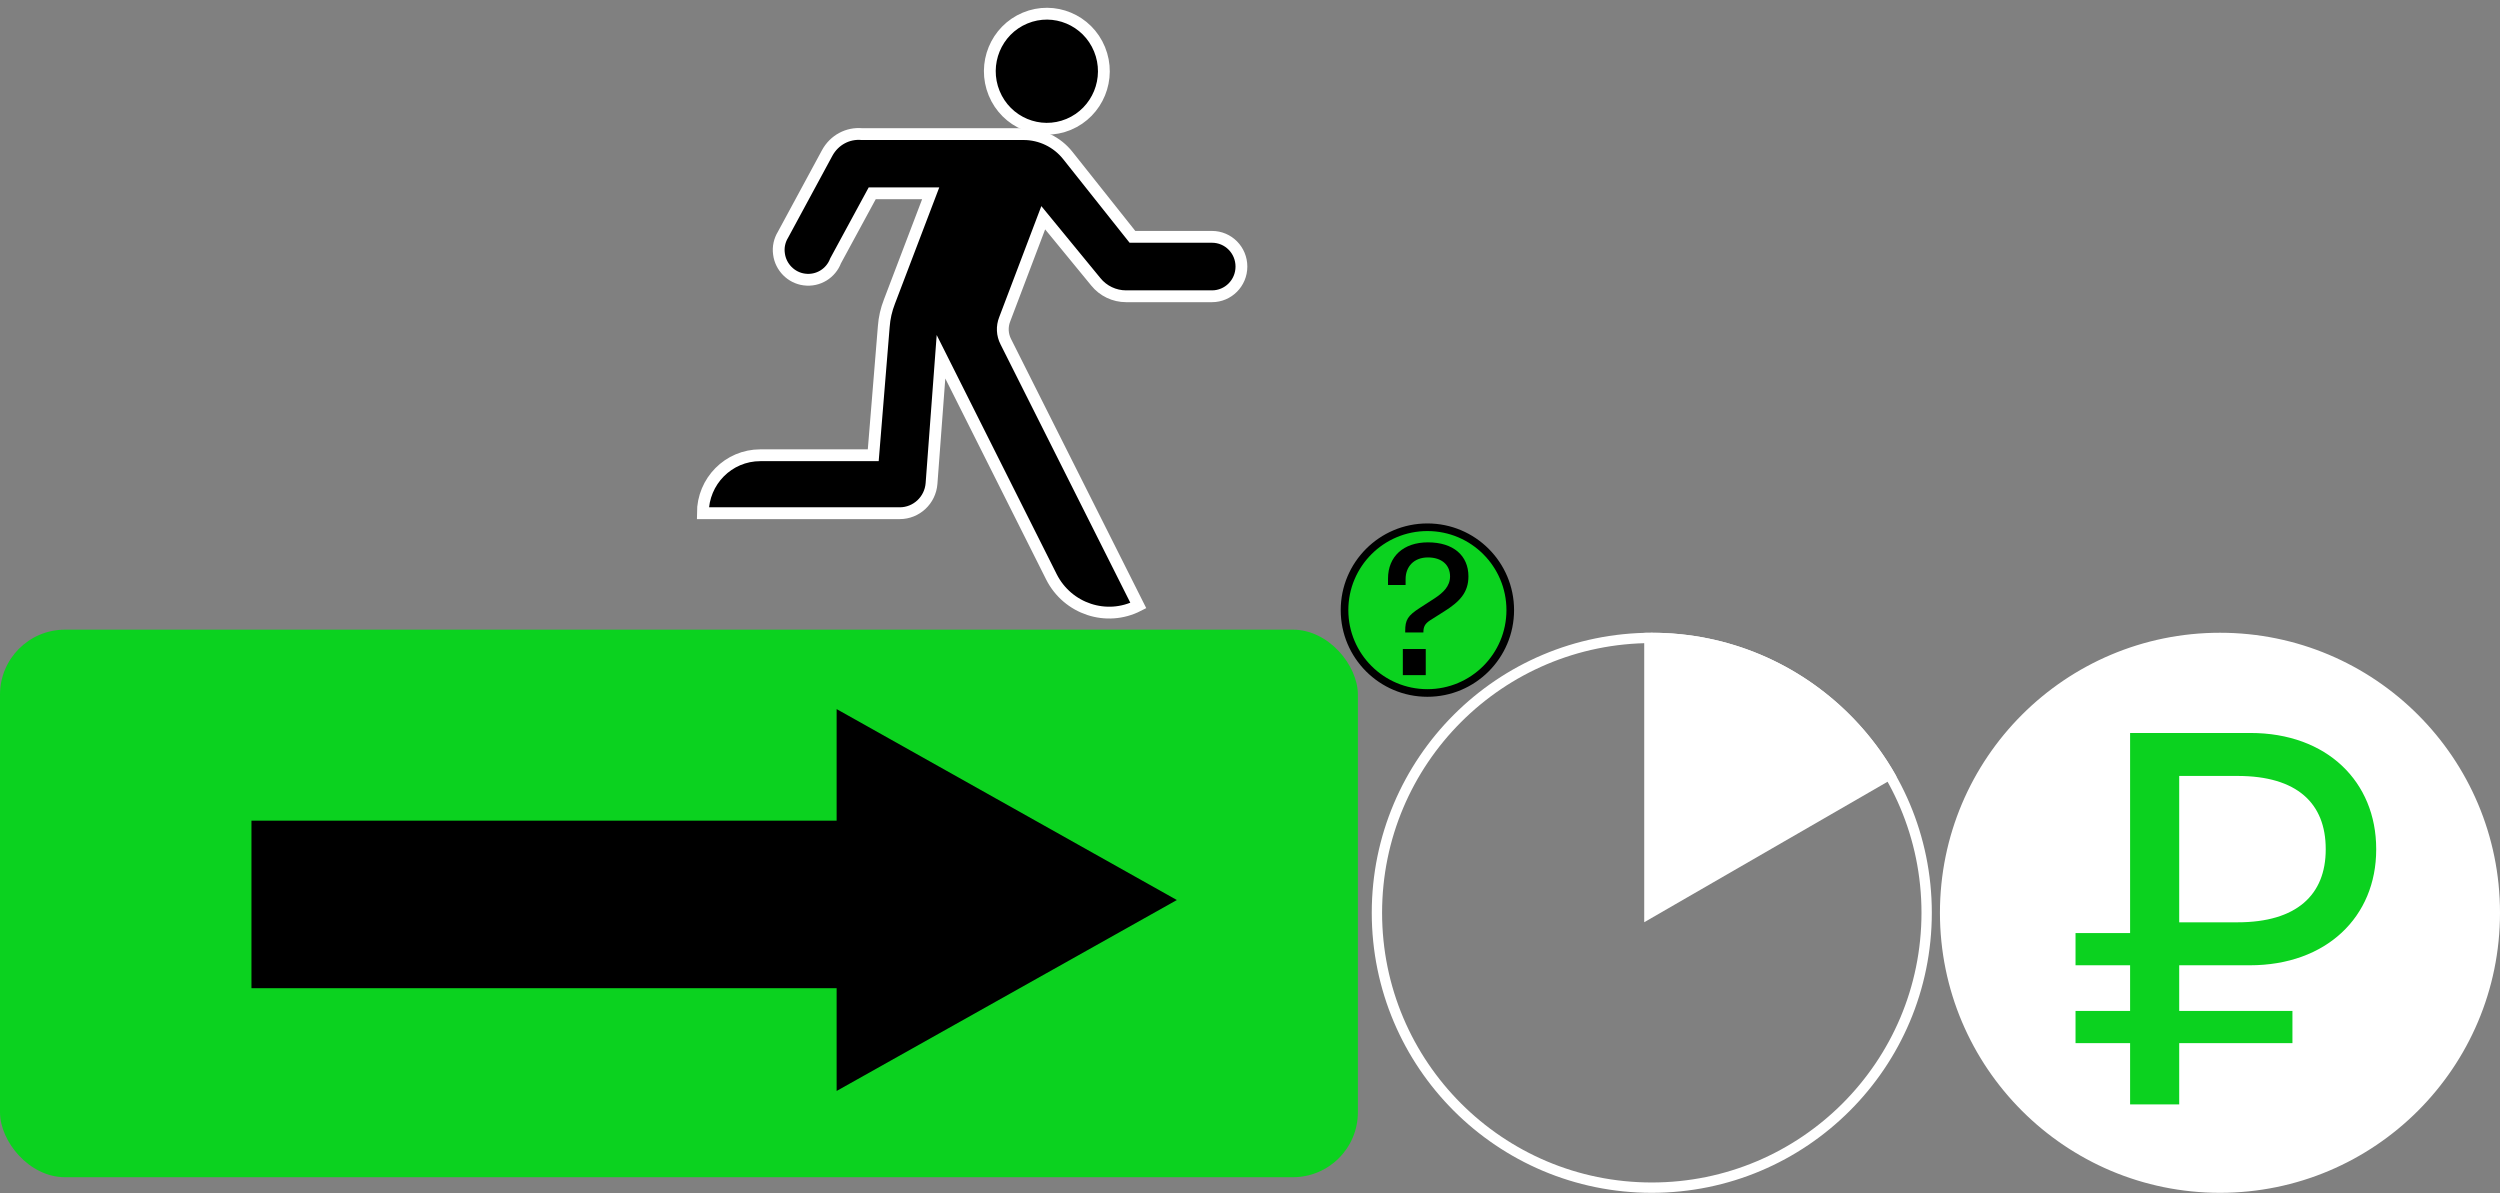 <svg width="484" height="231" viewBox="0 0 484 231" fill="none" xmlns="http://www.w3.org/2000/svg">
<rect x="0" y="0" width="484" height="231" fill="#808080" stroke="none"/>
<rect y="121.904" width="262.887" height="106.004" rx="12.578" fill="#0BD21F"/>
<path fill-rule="evenodd" clip-rule="evenodd" d="M161.971 211.21L227.836 174.245L161.971 137.28V158.879H48.683V191.319H161.971V211.21Z" fill="black"/>
<circle cx="319.786" cy="176.715" r="53.214" stroke="white" stroke-width="2"/>
<path fill-rule="evenodd" clip-rule="evenodd" d="M367.166 150.344L318.321 178.544L318.321 122.52C318.808 122.507 319.297 122.501 319.787 122.501C340.156 122.501 357.901 133.734 367.166 150.344Z" fill="white"/>
<circle cx="276.343" cy="118.118" r="16.043" fill="#0BD21F" stroke="black" stroke-width="1.475"/>
<path d="M275.567 122.446C275.567 121.378 275.834 120.773 276.867 120.096L279.621 118.352C282.567 116.5 284.288 114.72 284.288 111.587C284.288 107.564 281.381 105 276.446 105C271.703 105 268.72 107.742 268.72 112.014V113.26H272.124V112.121C272.124 109.7 273.731 107.92 276.446 107.92C279.124 107.92 280.731 109.38 280.731 111.587C280.731 113.51 279.392 114.756 277.709 115.859L274.955 117.64C272.507 119.206 272.047 120.025 272.047 122.161V122.446H275.567ZM271.588 130.706H276.026V125.651H271.588V130.706Z" fill="black"/>
<path d="M206.894 24.08C212.526 21.726 215.2 15.211 212.867 9.529C210.534 3.846 204.077 1.148 198.445 3.502C192.813 5.855 190.139 12.37 192.472 18.053C194.805 23.735 201.262 26.434 206.894 24.08Z" fill="black" stroke="white" stroke-width="2.287" stroke-miterlimit="10"/>
<path d="M201.972 42.153L212.154 54.563C213.58 56.331 215.738 57.358 218.019 57.358H234.637C237.774 57.358 240.34 54.81 240.34 51.605C240.34 48.441 237.814 45.852 234.637 45.852H219.241L206.737 30.113C204.66 27.482 201.483 25.962 198.184 25.962H166.862C164.174 25.715 161.526 27.072 160.142 29.619L151.588 45.441C150.936 46.509 150.611 47.824 150.814 49.18C151.14 51.728 153.177 53.783 155.702 54.111C158.431 54.481 160.875 52.879 161.771 50.495L168.858 37.427H180.181L172.198 58.385C171.587 59.947 171.22 61.55 171.098 63.234L169.061 88.138H147.189C141.039 88.138 136.07 93.151 136.07 99.356H174.193C177.411 99.356 180.099 96.85 180.344 93.603L182.177 69.07L203.56 111.685C206.696 117.89 214.231 120.397 220.382 117.232L194.722 66.152C194.029 64.796 193.948 63.234 194.518 61.796L201.972 42.153Z" fill="black" stroke="white" stroke-width="2.287" stroke-miterlimit="10"/>
<circle cx="429.786" cy="176.715" r="53.214" fill="white" stroke="white" stroke-width="2"/>
<path d="M401.823 201.955H412.387V213.81H421.895V201.955H443.816V195.716H421.895V186.878H435.576C450.366 186.878 460.032 177.519 460.032 164.469V164.365C460.032 151.367 450.524 141.904 435.681 141.904H412.387V180.639H401.823V186.878H412.387V195.716H401.823V201.955ZM421.895 178.559V150.223H433.199C444.714 150.223 450.26 155.526 450.26 164.365V164.469C450.26 173.256 444.608 178.559 433.199 178.559H421.895Z" fill="#0BD21F"/>
</svg>
